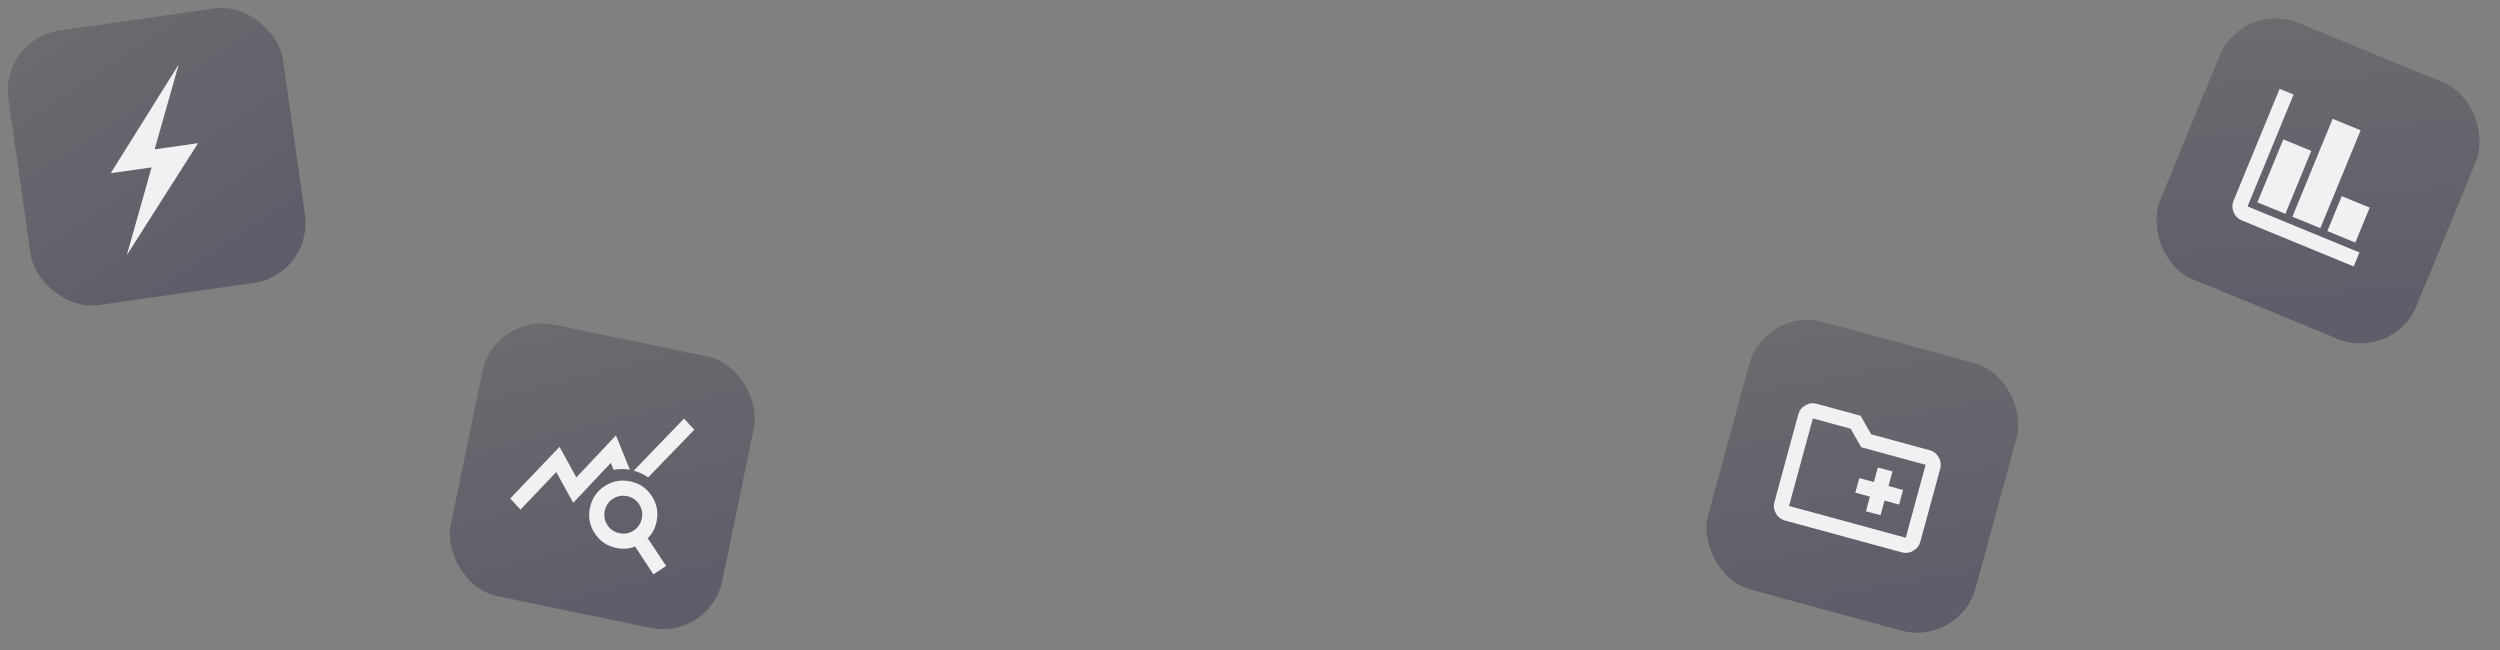 <svg width="496" height="129" viewBox="0 0 496 129" fill="none" xmlns="http://www.w3.org/2000/svg">
<rect x="0" y="0" width="496" height="129" fill="#808080" stroke="none"/>
<rect x="444.923" width="55" height="55" rx="12" transform="rotate(22.359 444.923 0)" fill="#313036" fill-opacity="0.3"/>
<rect x="444.923" width="55" height="55" rx="12" transform="rotate(22.359 444.923 0)" fill="url(#paint0_linear_537_5818)"/>
<rect y="7.732" width="55" height="55" rx="12" transform="rotate(-8.081 0 7.732)" fill="#313036" fill-opacity="0.3"/>
<rect y="7.732" width="55" height="55" rx="12" transform="rotate(-8.081 0 7.732)" fill="url(#paint1_linear_537_5818)"/>
<path d="M25.157 50.621L30.076 33.211L21.962 34.363L35.455 12.798L30.676 29.629L39.296 28.405L25.157 50.621Z" fill="#F1F1F3"/>
<mask id="mask0_537_5818" style="mask-type:alpha" maskUnits="userSpaceOnUse" x="436" y="11" width="48" height="48">
<rect x="449.822" y="11.747" width="36" height="36" transform="rotate(22.359 449.822 11.747)" fill="#D9D9D9"/>
</mask>
<g mask="url(#mask0_537_5818)">
<path d="M444.775 43.732C444.012 43.418 443.471 42.878 443.151 42.111C442.831 41.344 442.828 40.579 443.142 39.816L452.272 17.621L455.047 18.762L445.917 40.957L468.112 50.087L466.971 52.862L444.775 43.732ZM447.874 40.141L453.01 27.656L458.559 29.938L453.423 42.423L447.874 40.141ZM454.811 42.994L462.799 23.573L468.348 25.855L460.359 45.276L454.811 42.994ZM461.747 45.847L464.6 38.911L470.149 41.193L467.296 48.13L461.747 45.847Z" fill="#F1F1F3"/>
</g>
<rect x="350.188" y="60.742" width="55" height="55" rx="12" transform="rotate(15.229 350.188 60.742)" fill="#313036" fill-opacity="0.3"/>
<rect x="350.188" y="60.742" width="55" height="55" rx="12" transform="rotate(15.229 350.188 60.742)" fill="url(#paint2_linear_537_5818)"/>
<mask id="mask1_537_5818" style="mask-type:alpha" maskUnits="userSpaceOnUse" x="346" y="72" width="45" height="45">
<rect x="356.246" y="72.755" width="36" height="36" transform="rotate(15.229 356.246 72.755)" fill="#D9D9D9"/>
</mask>
<g mask="url(#mask1_537_5818)">
<path d="M370.205 101.429L373.099 102.217L373.887 99.322L376.782 100.11L377.57 97.215L374.676 96.427L375.464 93.533L372.569 92.745L371.781 95.639L368.886 94.851L368.098 97.746L370.993 98.534L370.205 101.429ZM354.156 103.278C353.359 103.061 352.755 102.592 352.343 101.871C351.93 101.15 351.832 100.391 352.049 99.595L356.777 82.227C356.994 81.431 357.463 80.827 358.184 80.414C358.905 80.002 359.664 79.904 360.46 80.121L369.144 82.485L371.25 86.167L382.829 89.319C383.625 89.536 384.229 90.005 384.642 90.726C385.054 91.447 385.152 92.206 384.935 93.002L380.995 107.475C380.779 108.271 380.31 108.876 379.589 109.288C378.867 109.701 378.109 109.799 377.313 109.582L354.156 103.278ZM359.672 83.015L354.944 100.383L378.101 106.687L382.041 92.214L369.268 88.737L367.162 85.054L359.672 83.015Z" fill="#F1F1F3"/>
</g>
<rect x="98.139" y="62.001" width="55" height="55" rx="12" transform="rotate(11.683 98.139 62.001)" fill="#313036" fill-opacity="0.3"/>
<rect x="98.139" y="62.001" width="55" height="55" rx="12" transform="rotate(11.683 98.139 62.001)" fill="url(#paint3_linear_537_5818)"/>
<mask id="mask2_537_5818" style="mask-type:alpha" maskUnits="userSpaceOnUse" x="97" y="73" width="44" height="44">
<rect x="104.927" y="73.616" width="36" height="36" transform="rotate(11.683 104.927 73.616)" fill="#D9D9D9"/>
</mask>
<g mask="url(#mask2_537_5818)">
<path d="M103.262 101.111L101.232 98.892L111.007 88.659L114.351 94.712L122.201 86.379L124.966 93.192C124.397 93.1 123.851 93.058 123.326 93.064C122.802 93.07 122.274 93.121 121.744 93.215L121.187 91.837L113.729 99.753L110.357 93.656L103.262 101.111ZM129.633 113.955L125.992 108.415C125.431 108.657 124.833 108.801 124.198 108.849C123.563 108.896 122.927 108.854 122.29 108.722C120.454 108.343 119.026 107.377 118.007 105.826C116.987 104.275 116.667 102.581 117.047 100.745C117.427 98.909 118.392 97.481 119.943 96.462C121.494 95.442 123.188 95.122 125.024 95.502C126.86 95.882 128.288 96.847 129.308 98.398C130.327 99.949 130.647 101.643 130.267 103.479C130.136 104.116 129.922 104.716 129.627 105.28C129.331 105.845 128.959 106.349 128.51 106.792L132.159 112.295L129.633 113.955ZM122.898 105.784C123.926 105.997 124.869 105.822 125.725 105.259C126.582 104.695 127.117 103.9 127.33 102.871C127.542 101.843 127.367 100.901 126.804 100.044C126.241 99.187 125.445 98.652 124.417 98.44C123.388 98.227 122.446 98.402 121.589 98.966C120.732 99.529 120.198 100.324 119.985 101.353C119.772 102.381 119.948 103.323 120.511 104.18C121.074 105.037 121.87 105.572 122.898 105.784ZM128.596 94.709C128.172 94.417 127.721 94.158 127.244 93.931C126.768 93.705 126.263 93.524 125.729 93.388L135.718 83.047L137.748 85.266L128.596 94.709Z" fill="#F1F1F3"/>
</g>
<defs>
<linearGradient id="paint0_linear_537_5818" x1="447.63" y1="3.053" x2="472.423" y2="55" gradientUnits="userSpaceOnUse">
<stop stop-color="#797583" stop-opacity="0.2"/>
<stop offset="1" stop-color="#363567" stop-opacity="0.2"/>
</linearGradient>
<linearGradient id="paint1_linear_537_5818" x1="2.707" y1="10.784" x2="27.5" y2="62.732" gradientUnits="userSpaceOnUse">
<stop stop-color="#797583" stop-opacity="0.2"/>
<stop offset="1" stop-color="#363567" stop-opacity="0.2"/>
</linearGradient>
<linearGradient id="paint2_linear_537_5818" x1="352.896" y1="63.795" x2="377.688" y2="115.742" gradientUnits="userSpaceOnUse">
<stop stop-color="#797583" stop-opacity="0.2"/>
<stop offset="1" stop-color="#363567" stop-opacity="0.2"/>
</linearGradient>
<linearGradient id="paint3_linear_537_5818" x1="100.846" y1="65.054" x2="125.639" y2="117.001" gradientUnits="userSpaceOnUse">
<stop stop-color="#797583" stop-opacity="0.2"/>
<stop offset="1" stop-color="#363567" stop-opacity="0.2"/>
</linearGradient>
</defs>
</svg>
